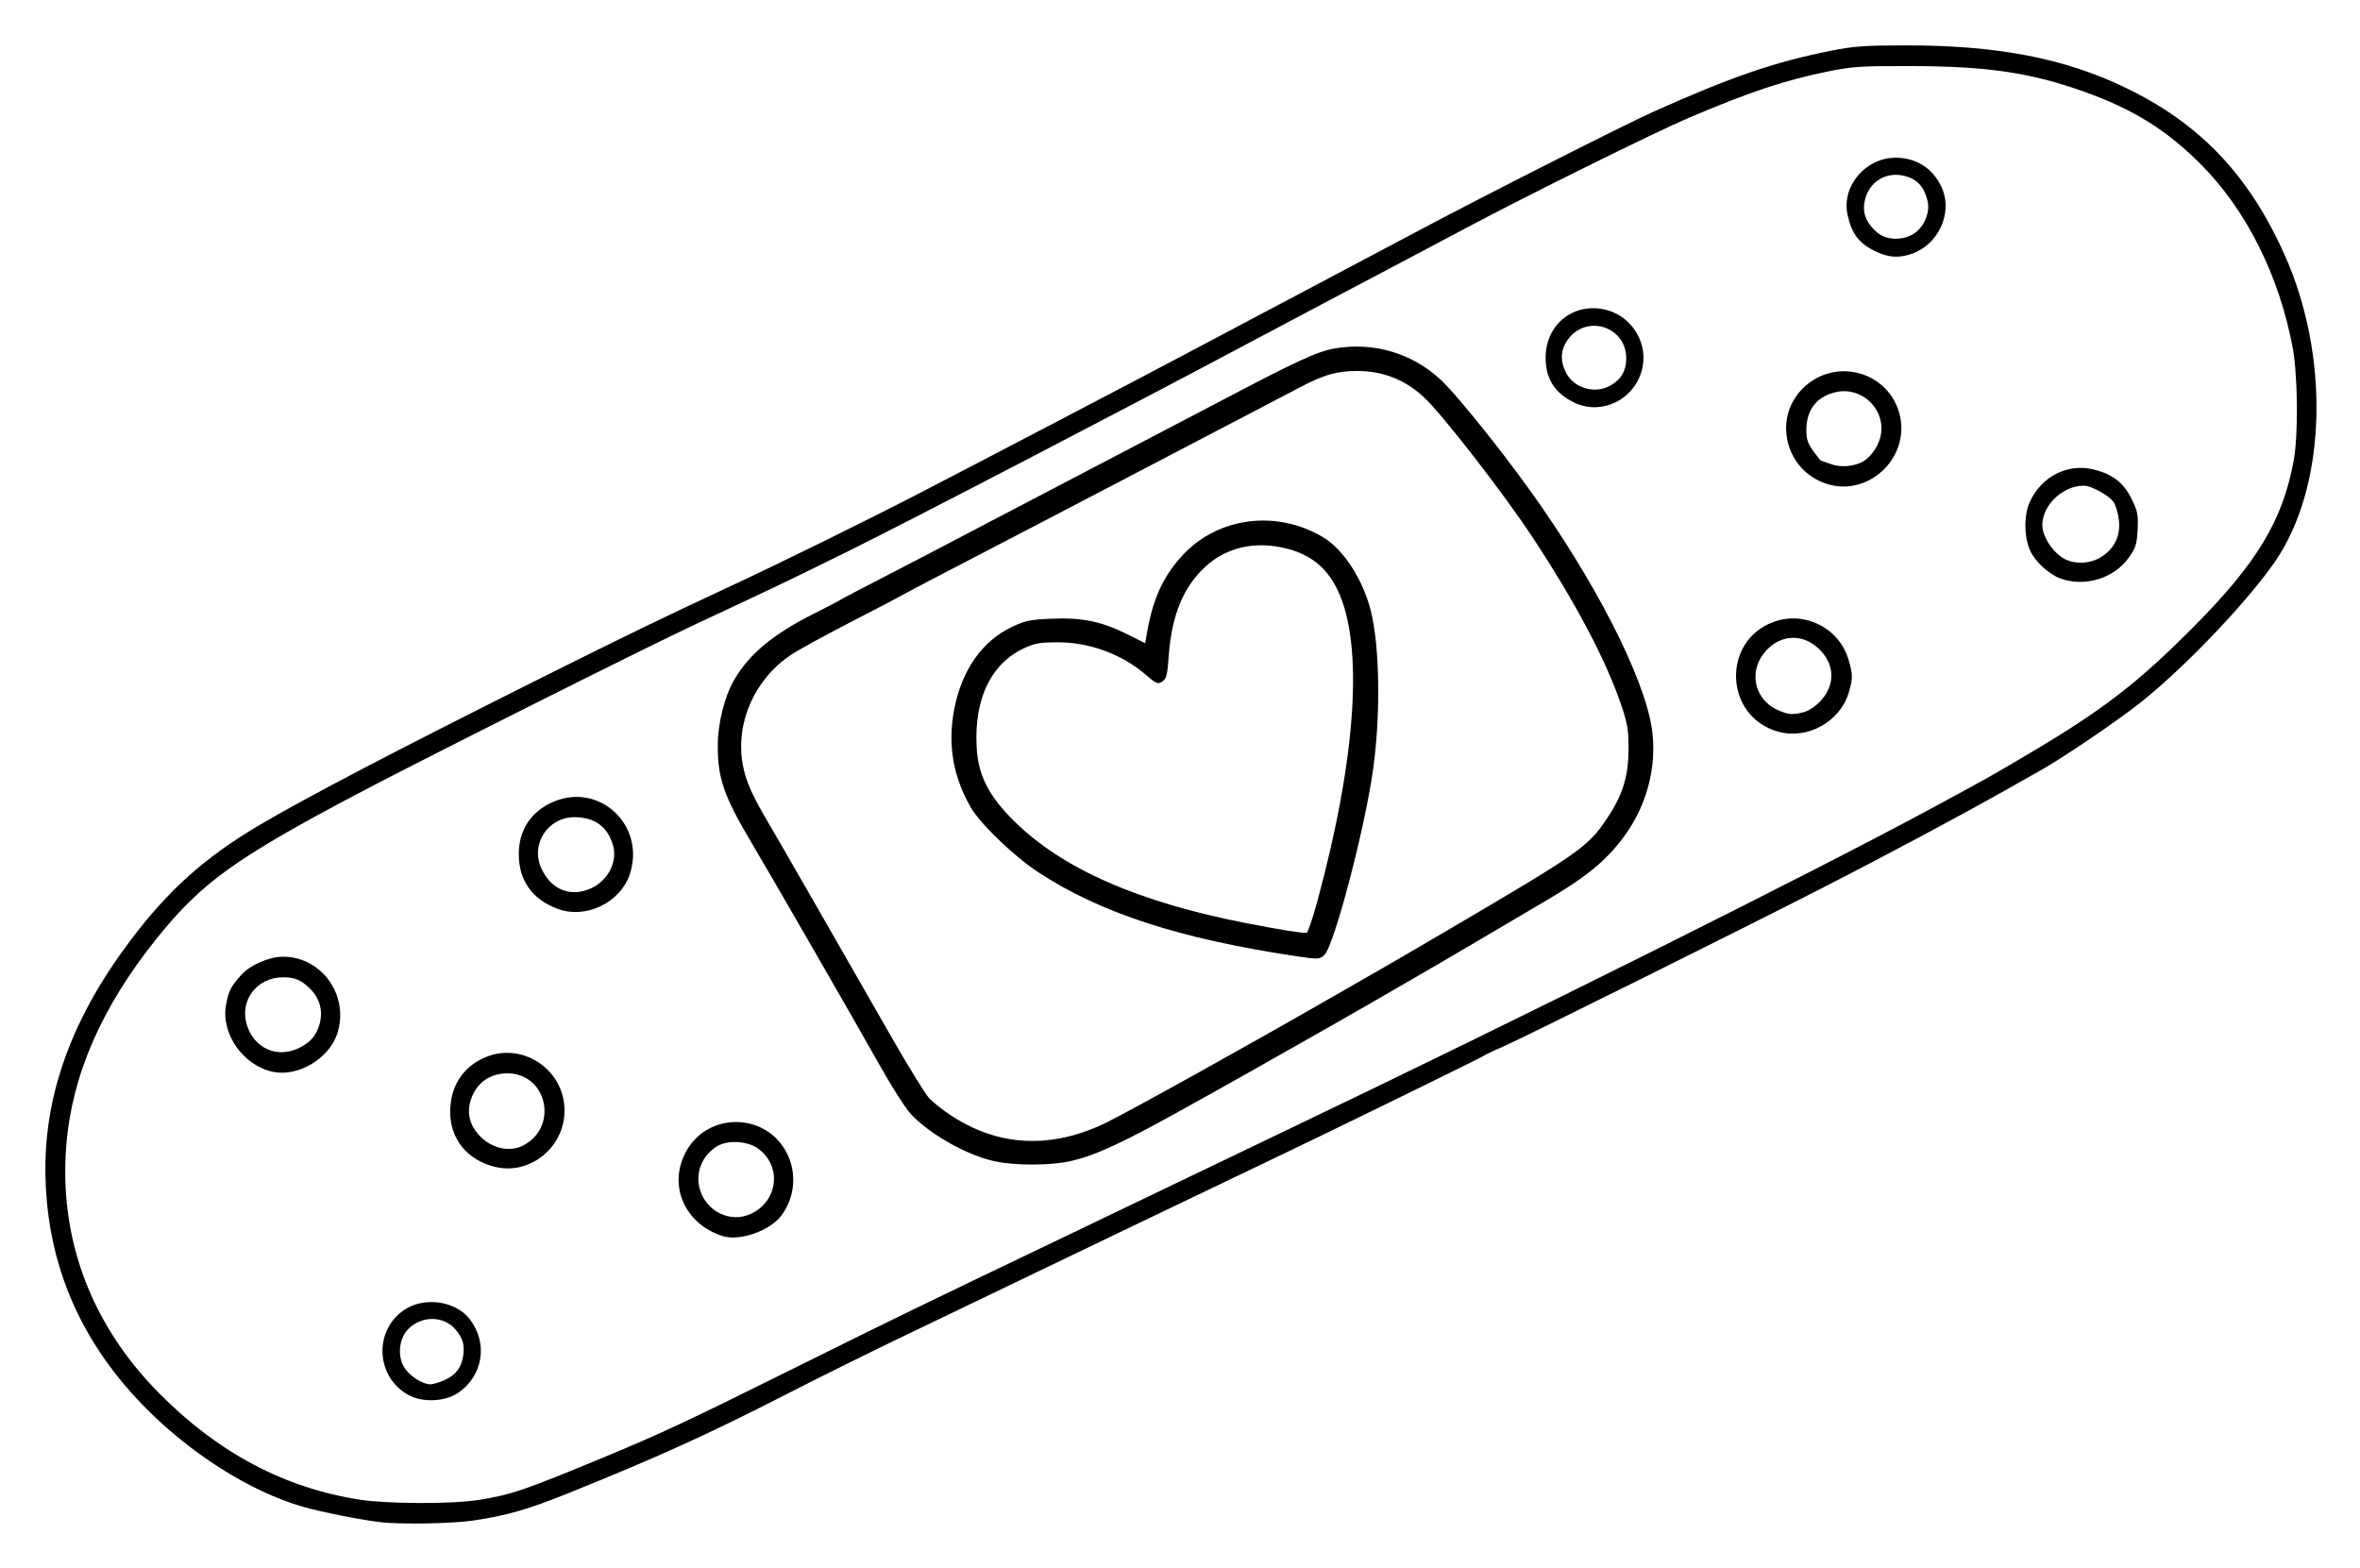 <svg xmlns="http://www.w3.org/2000/svg" role="img" viewBox="-26.46 -26.46 1375.92 913.92"><path fill="#000" stroke-width="1.333" d="M196 861.045c-11.164-1.208-35.034-5.927-46.044-9.102-30.91-8.916-66.273-31.436-93.406-59.485C18.865 753.5 0 707.553 0 654.721c0-44.767 16.197-88.454 48.984-132.121 22.405-29.84 43.411-48.755 75.016-67.552 26.432-15.72 80.11-43.788 163.333-85.407 51.313-25.661 70.804-35.112 112-54.304 29.939-13.948 78.937-38.063 110.667-54.466 37.823-19.553 140.251-73.13 155.696-81.439 5.301-2.852 30.637-16.262 56.304-29.801 25.667-13.539 61.067-32.285 78.667-41.658 37.06-19.737 120.098-61.794 136.667-69.219 45.822-20.534 70.705-29.075 104-35.697 13.1-2.605 19.509-3.051 44-3.056 52.812-.012 91.921 7.549 127.333 24.617 43.522 20.977 71.959 50.84 92.849 97.505 25.923 57.907 24.595 131.102-3.176 175.149-14.113 22.384-53.702 64.408-81.006 85.988-13.796 10.904-44.983 32.065-58 39.354-3.667 2.053-12.967 7.304-20.667 11.668-23.898 13.544-69.847 38.096-104.667 55.927-48.678 24.927-179.094 89.739-188.769 93.812-4.567 1.922-9.562 4.308-11.101 5.301-2.627 1.696-97.14 47.874-124.797 60.975-15.856 7.511-153.845 73.751-216.667 104.009-18.333 8.83-47.256 23.184-64.273 31.897-45.958 23.531-74.81 36.634-127.009 57.681-23.993 9.674-36.012 13.15-55.757 16.126-11.744 1.77-41.528 2.346-53.627 1.038zm56.743-13.038c19.131-3.103 26.06-5.47 73.257-25.022 32.152-13.32 49.089-21.243 108-50.525 57.732-28.695 79.13-39.098 160-77.781 8.067-3.859 37.467-17.974 65.333-31.368 27.867-13.394 57.267-27.507 65.333-31.363 135.159-64.61 303.659-148.679 374-186.598 32.198-17.357 37.312-20.233 60-33.737 41.569-24.743 61.258-39.968 93.361-72.196 37.336-37.48 52.435-62.51 58.781-97.441 2.748-15.125 2.408-49.737-.648-66-7.798-41.504-26.755-79.527-52.827-105.961-20.095-20.373-39.741-32.677-68.667-43.004-31.267-11.162-56.157-14.835-101.333-14.952-28.3-.073-33.773.273-47.333 2.992-25.462 5.105-46.616 12.131-82 27.236-19.818 8.46-94.659 45.488-129.689 64.164-11.538 6.151-26.078 13.859-32.311 17.128-14.423 7.563-79.74 42.11-94.667 50.07-68.058 36.293-198.203 103.939-233.333 121.281-35.507 17.528-42.076 20.67-88.667 42.414-29.525 13.779-160.139 79.29-198 99.309-70.695 37.38-90.489 51.659-116.425 83.99-32.176 40.108-49.492 79.797-52.735 120.871-4.286 54.282 14.438 104.2 54.12 144.281 34.437 34.783 73.097 55.286 117.04 62.071 16.396 2.531 54.2 2.609 69.41.142zm-40.743-60.991c-19.44-10.341-20.852-37.831-2.563-49.933 11.687-7.734 29.906-5.035 38.045 5.636 10.743 14.085 7.679 32.999-6.957 42.945-7.426 5.046-20.423 5.662-28.525 1.352zm20.896-8.957c6.349-2.883 9.555-7.053 10.661-13.869 1.018-6.27-.161-10.475-4.321-15.419-6.965-8.278-20.011-8.365-27.846-.187-5.452 5.691-6.284 16.097-1.816 22.726 3.289 4.88 10.539 9.348 15.092 9.302 1.467-.015 5.17-1.164 8.229-2.553zm161.762-83.917c-21.722-7.112-31.487-28.869-21.658-48.25 12.313-24.279 47.02-24.279 59.333 0 5.919 11.671 4.599 26.033-3.35 36.455-6.82 8.942-24.493 15.014-34.325 11.795zm16.799-12.98c15.742-7.47 18.003-27.69 4.234-37.869-6.266-4.633-17.9-5.307-24.216-1.404-8.506 5.257-12.549 15.086-10.064 24.471 3.56 13.447 17.956 20.539 30.046 14.802zm-149.144-27.288c-16.232-3.871-26.313-16.143-26.313-32.033 0-14.41 6.869-25.596 19.259-31.366 22.019-10.253 47.407 6.117 47.407 30.566 0 21.372-20.04 37.677-40.354 32.832zm16.261-12.516c20.821-10.767 13.946-42.048-9.241-42.048-10.546 0-18.469 5.914-21.506 16.052-2.076 6.928-.478 13.781 4.547 19.504 7.094 8.08 17.935 10.766 26.2 6.492zm274.855 9.215c-16.574-3.594-38.977-16.38-49.412-28.2-3.105-3.518-11.189-16.296-17.963-28.396-12.775-22.818-62.406-108.983-74.88-130-15.537-26.178-19.174-36.698-19.174-55.462 0-13.22 3.918-28.946 9.647-38.722 8.819-15.049 22.668-26.535 46.353-38.446 7.7-3.872 14.6-7.471 15.333-7.997.733-.526 13.333-7.134 28-14.683 14.667-7.55 30.267-15.662 34.667-18.029 4.4-2.366 17-8.971 28-14.678 11-5.707 30.5-15.901 43.333-22.653 12.833-6.752 32.333-16.952 43.333-22.667 11-5.715 29.9-15.599 42-21.966 47.825-25.163 58.86-30.263 69.291-32.022 22.717-3.832 45.055 2.856 61.773 18.493 7.516 7.03 27.3 31.186 44.842 54.748C896.81 301.254 927.3 357.596 935.365 391.796c5.585 23.681-.215 49.861-15.556 70.22-10.488 13.919-21.63 22.954-45.808 37.146-11 6.457-28.4 16.708-38.667 22.78-47.831 28.289-121.362 70.258-176.436 100.704-32.296 17.854-47.366 24.711-61.161 27.828-11.636 2.63-32.422 2.676-44.307.098zm46.342-15.284c5.374-1.492 13.474-4.574 18-6.847 18.225-9.156 83.881-45.656 133.562-74.25 9.533-5.487 21.533-12.367 26.667-15.289 5.133-2.922 21.333-12.354 36-20.96 81.476-47.806 85.194-50.403 96.612-67.473 9.048-13.528 12.38-24.409 12.401-40.493.014-10.714-.633-14.593-4.193-25.16-8.814-26.159-26.783-60.166-51.875-98.174-17.177-26.019-52.756-71.851-63.376-81.64-11.002-10.141-23.723-15.134-38.645-15.167-11.892-.026-19.377 2.096-33.361 9.46-9.426 4.964-86.959 45.489-114.23 59.706-7.7 4.014-27.5 14.339-44 22.945-16.5 8.606-39 20.308-50 26.006s-21.8 11.4-24 12.672c-2.2 1.272-16 8.49-30.667 16.04-14.667 7.551-30.039 16.004-34.16 18.786-21.224 14.324-32.274 39.566-27.939 63.823 1.678 9.389 5.383 17.807 14.982 34.037 5.461 9.234 42.715 74.081 70.471 122.667 10.473 18.333 20.903 35.329 23.177 37.767 2.274 2.439 8.035 6.999 12.802 10.133 22.305 14.668 46.302 18.484 71.772 11.412zM730 531.129c-68.629-10.227-114.912-25.269-151.243-49.155-14.097-9.268-33.598-28.01-39.206-37.681-10.355-17.855-13.575-36.682-9.736-56.911 4.41-23.237 16.345-40.231 34.081-48.531 7.489-3.505 10.491-4.107 23.056-4.624 17.558-.723 28.985 1.661 43.996 9.179l10.281 5.15.83-4.956c3.427-20.464 9.367-33.701 20.652-46.016 20.617-22.5 54.556-27.068 81.926-11.028 11.889 6.967 23.384 24.503 28.023 42.75 5.297 20.836 5.917 60.565 1.446 92.671-4.873 34.996-22.835 103.294-28.518 108.437-2.689 2.434-3.737 2.482-15.588.716zm11.695-32.59c22.561-83.293 26.884-148.562 11.953-180.446-6.726-14.362-17.132-22.307-33.413-25.51-16.942-3.333-32.447.695-44.059 11.445-12.809 11.859-19.531 28.284-21.232 51.883-.813 11.269-1.336 13.344-3.775 14.959-2.611 1.729-3.391 1.396-10-4.262-13.617-11.659-32.368-18.559-50.502-18.585-10.922-.016-13.705.467-20.207 3.503-19.052 8.897-28.88 29.211-27.553 56.956.804 16.807 6.686 28.63 21.664 43.542 28.067 27.944 72.598 47.519 136.096 59.826 19.947 3.866 32.751 5.905 34.667 5.52.733-.147 3.596-8.621 6.361-18.83zm-609.028 99.895c-17.476-3.713-30.5-22.424-27.312-39.237 1.527-8.054 2.846-10.626 8.859-17.282 5.253-5.814 16.247-10.606 24.335-10.606 22.785 0 38.879 22.969 31.552 45.03-4.808 14.475-22.936 25.175-37.434 22.095zm14.667-13.644c7.011-3.236 10.757-7.542 12.599-14.48 2.001-7.538.007-14.758-5.611-20.317-5.22-5.166-8.805-6.684-15.784-6.684-14.94 0-25.2 13.059-21.275 27.078 3.894 13.909 17.265 20.313 30.072 14.402zm151.908-81.185c-15.15-5.355-23.241-16.526-23.241-32.09 0-13.941 7.002-24.696 19.749-30.333 27.252-12.052 54.606 13.754 44.869 42.33-5.514 16.183-25.282 25.782-41.377 20.093zm18.864-12.157c10.061-4.569 15.66-15.656 12.773-25.291-3.245-10.83-10.694-16.185-22.502-16.176-15.365.012-25.577 15.627-19.338 29.572 5.67 12.675 17.074 17.342 29.067 11.895zm692.18-91.317c-31.571-8.741-33.208-53.244-2.359-64.128 18.029-6.361 37.869 3.741 43.307 22.051 2.595 8.737 2.611 11.06.139 19.347-5.054 16.942-24.046 27.448-41.087 22.73zm15.251-11.522c2.821-.783 6.855-3.551 9.591-6.58 8.248-9.129 8.175-20.48-.189-29.248-9.265-9.713-22.175-9.858-31.331-.352-10.937 11.354-7.853 28.596 6.262 35.007 6.288 2.856 8.905 3.052 15.667 1.173zm149.314-77.792c-6.789-2.457-14.892-9.932-17.737-16.363-3.679-8.317-3.638-21.175.093-28.881 6.958-14.374 21.704-21.846 36.411-18.451 11.259 2.599 17.886 7.621 22.589 17.118 3.673 7.418 4.042 9.268 3.598 18.06-.437 8.65-1.042 10.567-5.178 16.402-8.546 12.056-25.592 17.248-39.776 12.115zm24.372-12.952c7.379-5.056 10.607-12.042 9.686-20.963-.422-4.09-1.885-8.971-3.251-10.848-2.726-3.744-12.776-9.274-16.99-9.349-13.505-.241-26.526 13.639-24.114 25.702 1.257 6.287 6.816 13.829 12.444 16.886 6.534 3.549 15.834 2.951 22.225-1.428zm-156.555-41.19c-15.018-2.861-26.05-14.853-27.615-30.02-2.498-24.203 21.629-42.906 44.802-34.731 19.4 6.845 27.941 29.177 18.083 47.282-6.993 12.843-21.592 20.074-35.27 17.468zm17.273-14.208c4.96-2.93 9.503-10.078 10.331-16.253 1.99-14.835-11.689-27.365-26.293-24.084-11.233 2.524-17.311 10.312-17.311 22.181 0 5.219.838 7.755 4.008 12.132 2.205 3.043 4.155 5.542 4.333 5.553.179.011 2.725.912 5.658 2.002 6.051 2.248 13.934 1.622 19.273-1.531zm-168.606-34.244c-11.378-5.507-16.667-13.835-16.667-26.246 0-19.898 17.35-33.006 36.369-27.477 13.416 3.9 22.32 17.565 20.43 31.355-2.637 19.24-23.069 30.627-40.132 22.368zm21.594-10.188c5.944-3.624 8.63-8.297 8.734-15.193.297-19.668-24.728-26.73-35.002-9.878-3.442 5.645-3.367 12.057.216 18.432 5.003 8.901 17.231 12.017 26.052 6.639zm155.072-77.504c-10.297-4.668-14.713-10.195-17.273-21.62-3.706-16.538 10.2-33.283 27.755-33.422 12.15-.096 21.957 6.131 27.013 17.154 7.036 15.338-2.214 34.569-18.936 39.364-6.798 1.95-11.897 1.544-18.559-1.476zm21.091-10.595c6.049-3.688 9.816-12.315 8.304-19.019-1.595-7.071-4.885-11.53-10.123-13.718-12.574-5.254-25.079 1.809-26.872 15.177-.83 6.186 1.726 11.788 7.654 16.776 5.277 4.44 14.478 4.784 21.036.785z"/></svg>